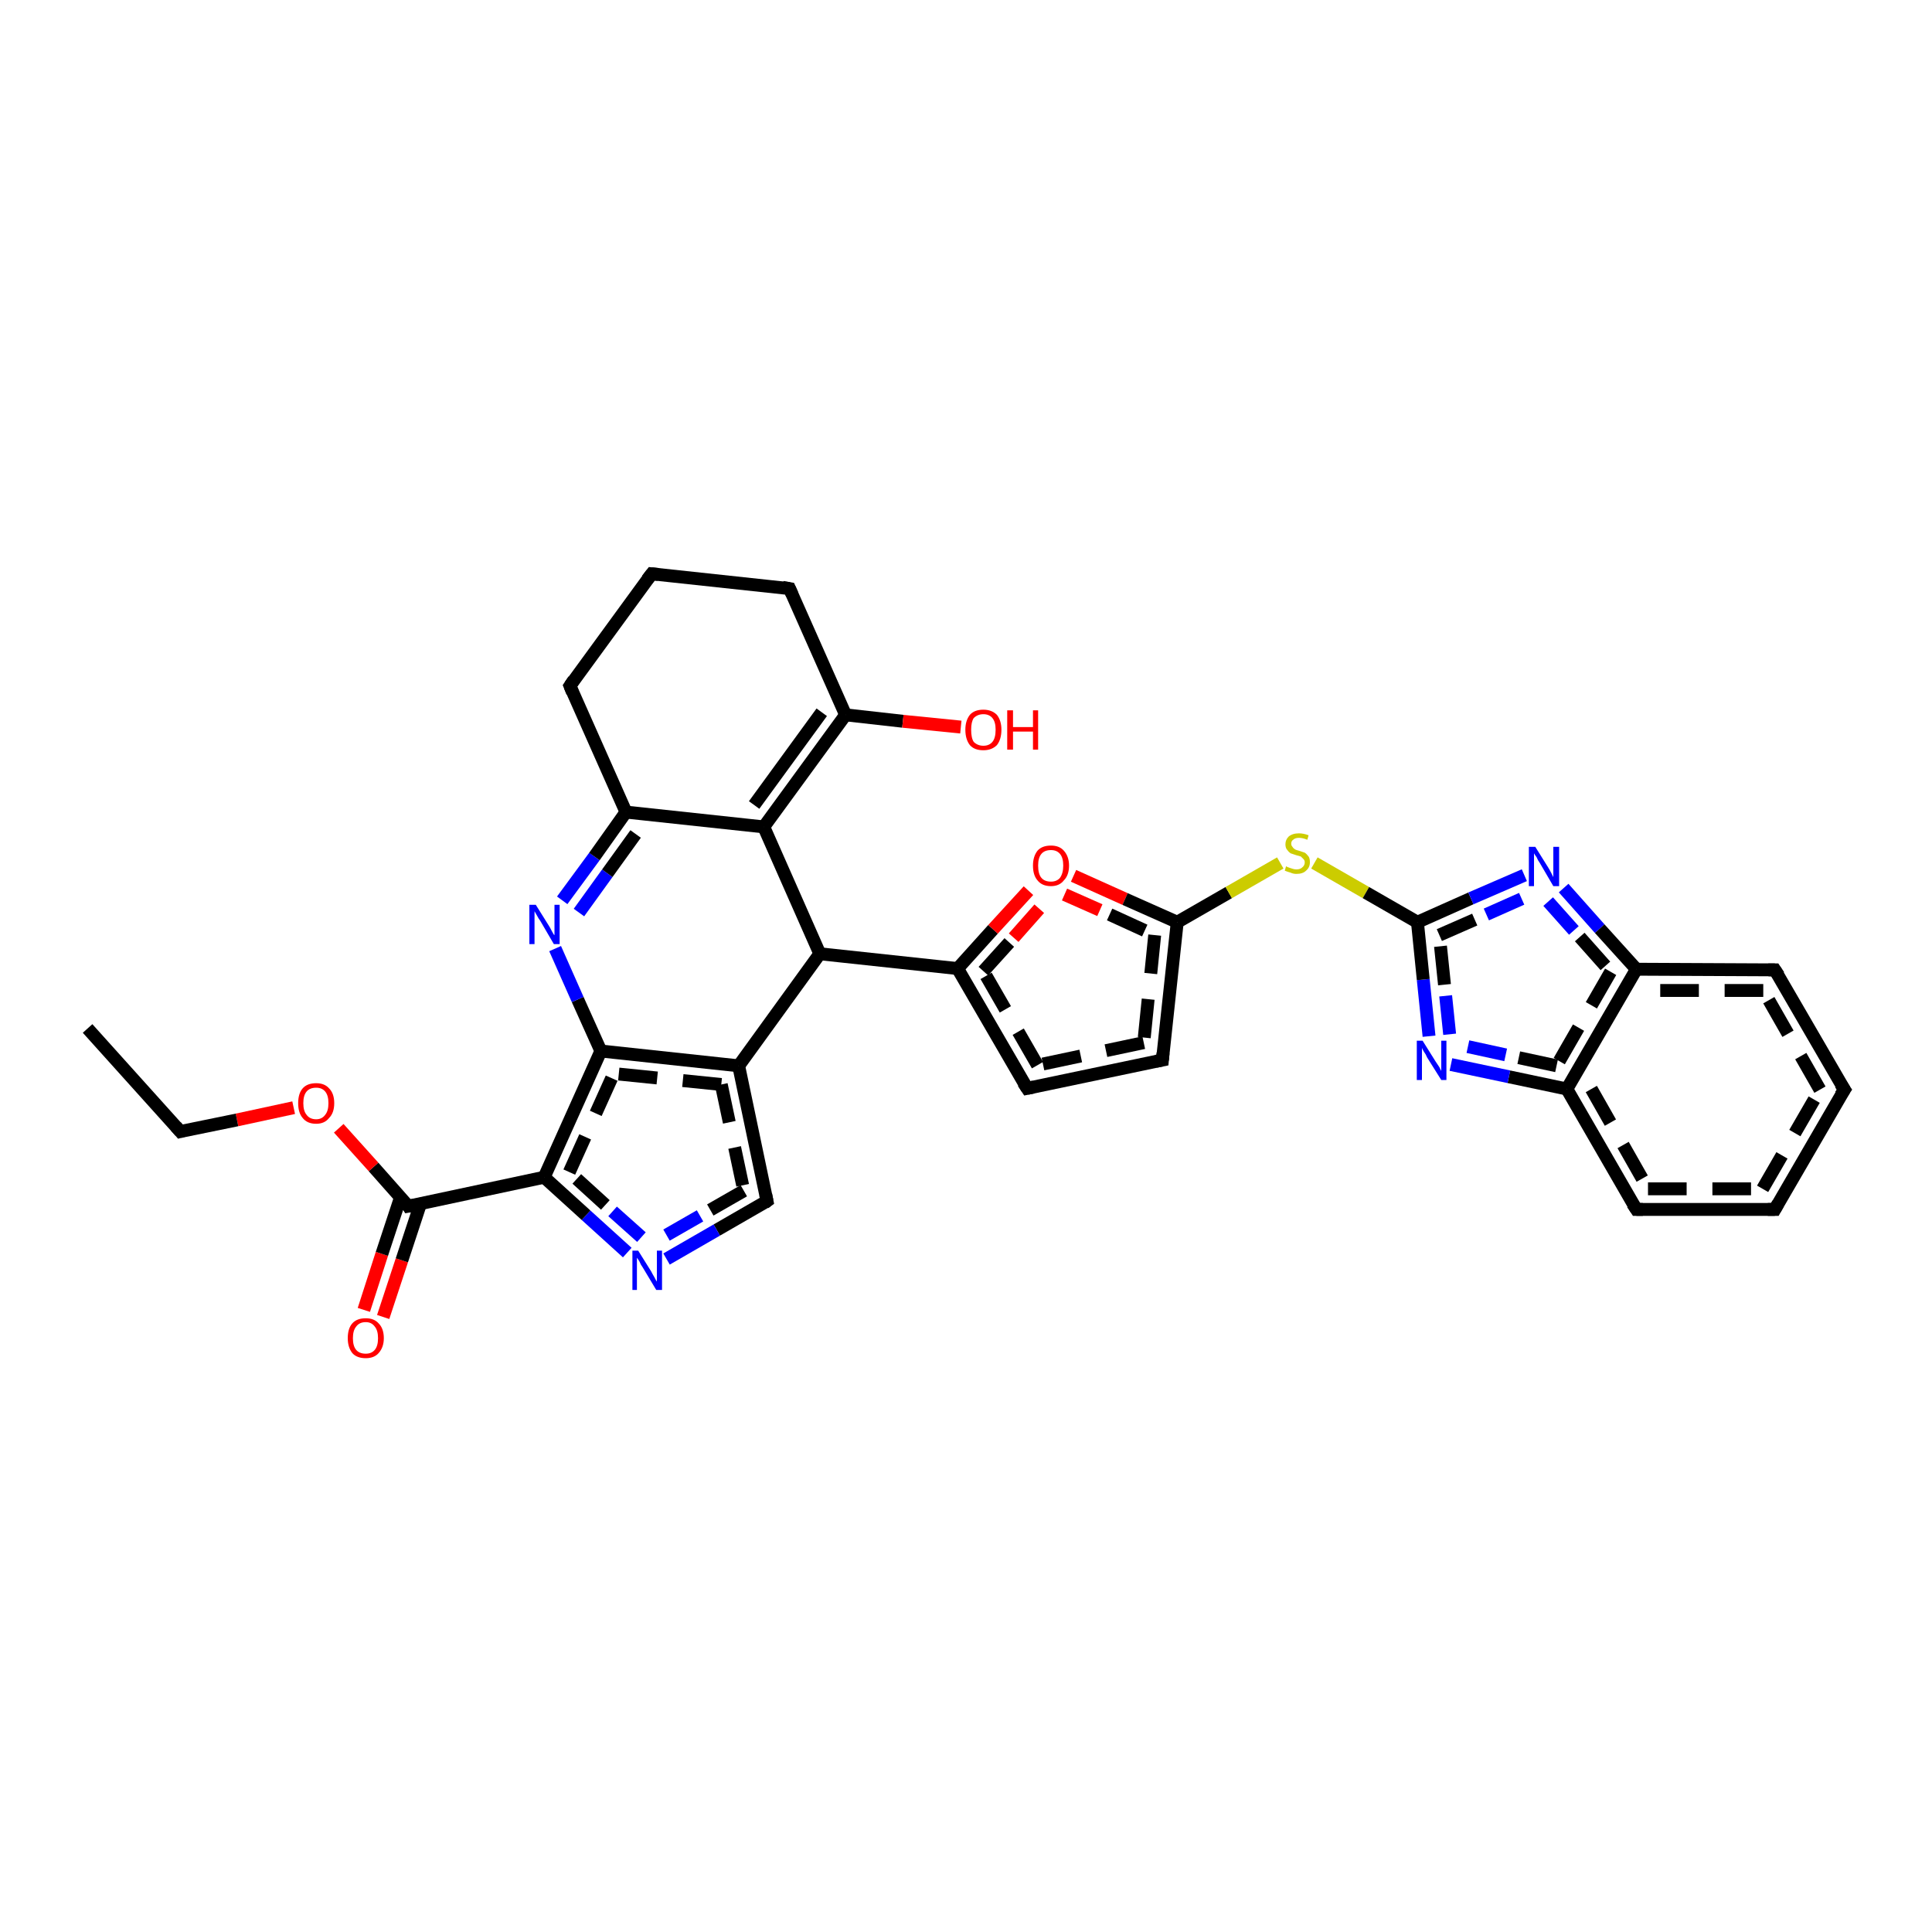 <?xml version='1.0' encoding='iso-8859-1'?>
<svg version='1.1' baseProfile='full'
              xmlns='http://www.w3.org/2000/svg'
                      xmlns:rdkit='http://www.rdkit.org/xml'
                      xmlns:xlink='http://www.w3.org/1999/xlink'
                  xml:space='preserve'
width='300px' height='300px' viewBox='0 0 300 300'>
<!-- END OF HEADER -->
<rect style='opacity:1.0;fill:#FFFFFF;stroke:none' width='300.0' height='300.0' x='0.0' y='0.0'> </rect>
<path class='bond-0 atom-0 atom-1' d='M 56.5,203.4 L 59.3,194.7' style='fill:none;fill-rule:evenodd;stroke:#FF0000;stroke-width:2.0px;stroke-linecap:butt;stroke-linejoin:miter;stroke-opacity:1' />
<path class='bond-0 atom-0 atom-1' d='M 59.3,194.7 L 62.2,185.9' style='fill:none;fill-rule:evenodd;stroke:#000000;stroke-width:2.0px;stroke-linecap:butt;stroke-linejoin:miter;stroke-opacity:1' />
<path class='bond-0 atom-0 atom-1' d='M 59.5,204.5 L 62.4,195.7' style='fill:none;fill-rule:evenodd;stroke:#FF0000;stroke-width:2.0px;stroke-linecap:butt;stroke-linejoin:miter;stroke-opacity:1' />
<path class='bond-0 atom-0 atom-1' d='M 62.4,195.7 L 65.3,186.9' style='fill:none;fill-rule:evenodd;stroke:#000000;stroke-width:2.0px;stroke-linecap:butt;stroke-linejoin:miter;stroke-opacity:1' />
<path class='bond-1 atom-1 atom-2' d='M 63.4,187.3 L 58.0,181.2' style='fill:none;fill-rule:evenodd;stroke:#000000;stroke-width:2.0px;stroke-linecap:butt;stroke-linejoin:miter;stroke-opacity:1' />
<path class='bond-1 atom-1 atom-2' d='M 58.0,181.2 L 52.6,175.2' style='fill:none;fill-rule:evenodd;stroke:#FF0000;stroke-width:2.0px;stroke-linecap:butt;stroke-linejoin:miter;stroke-opacity:1' />
<path class='bond-2 atom-2 atom-3' d='M 45.6,172.0 L 36.8,173.9' style='fill:none;fill-rule:evenodd;stroke:#FF0000;stroke-width:2.0px;stroke-linecap:butt;stroke-linejoin:miter;stroke-opacity:1' />
<path class='bond-2 atom-2 atom-3' d='M 36.8,173.9 L 28.0,175.7' style='fill:none;fill-rule:evenodd;stroke:#000000;stroke-width:2.0px;stroke-linecap:butt;stroke-linejoin:miter;stroke-opacity:1' />
<path class='bond-3 atom-3 atom-4' d='M 28.0,175.7 L 13.6,159.7' style='fill:none;fill-rule:evenodd;stroke:#000000;stroke-width:2.0px;stroke-linecap:butt;stroke-linejoin:miter;stroke-opacity:1' />
<path class='bond-4 atom-1 atom-5' d='M 63.4,187.3 L 84.5,182.8' style='fill:none;fill-rule:evenodd;stroke:#000000;stroke-width:2.0px;stroke-linecap:butt;stroke-linejoin:miter;stroke-opacity:1' />
<path class='bond-5 atom-5 atom-6' d='M 84.5,182.8 L 93.3,163.2' style='fill:none;fill-rule:evenodd;stroke:#000000;stroke-width:2.0px;stroke-linecap:butt;stroke-linejoin:miter;stroke-opacity:1' />
<path class='bond-5 atom-5 atom-6' d='M 88.4,182.0 L 95.3,166.7' style='fill:none;fill-rule:evenodd;stroke:#000000;stroke-width:2.0px;stroke-linecap:butt;stroke-linejoin:miter;stroke-opacity:1;stroke-dasharray:6,4' />
<path class='bond-6 atom-6 atom-7' d='M 93.3,163.2 L 89.7,155.2' style='fill:none;fill-rule:evenodd;stroke:#000000;stroke-width:2.0px;stroke-linecap:butt;stroke-linejoin:miter;stroke-opacity:1' />
<path class='bond-6 atom-6 atom-7' d='M 89.7,155.2 L 86.2,147.3' style='fill:none;fill-rule:evenodd;stroke:#0000FF;stroke-width:2.0px;stroke-linecap:butt;stroke-linejoin:miter;stroke-opacity:1' />
<path class='bond-7 atom-7 atom-8' d='M 87.3,139.8 L 92.3,133.0' style='fill:none;fill-rule:evenodd;stroke:#0000FF;stroke-width:2.0px;stroke-linecap:butt;stroke-linejoin:miter;stroke-opacity:1' />
<path class='bond-7 atom-7 atom-8' d='M 92.3,133.0 L 97.2,126.1' style='fill:none;fill-rule:evenodd;stroke:#000000;stroke-width:2.0px;stroke-linecap:butt;stroke-linejoin:miter;stroke-opacity:1' />
<path class='bond-7 atom-7 atom-8' d='M 89.9,141.7 L 94.3,135.6' style='fill:none;fill-rule:evenodd;stroke:#0000FF;stroke-width:2.0px;stroke-linecap:butt;stroke-linejoin:miter;stroke-opacity:1' />
<path class='bond-7 atom-7 atom-8' d='M 94.3,135.6 L 98.7,129.5' style='fill:none;fill-rule:evenodd;stroke:#000000;stroke-width:2.0px;stroke-linecap:butt;stroke-linejoin:miter;stroke-opacity:1' />
<path class='bond-8 atom-8 atom-9' d='M 97.2,126.1 L 118.6,128.4' style='fill:none;fill-rule:evenodd;stroke:#000000;stroke-width:2.0px;stroke-linecap:butt;stroke-linejoin:miter;stroke-opacity:1' />
<path class='bond-9 atom-9 atom-10' d='M 118.6,128.4 L 131.3,111.0' style='fill:none;fill-rule:evenodd;stroke:#000000;stroke-width:2.0px;stroke-linecap:butt;stroke-linejoin:miter;stroke-opacity:1' />
<path class='bond-9 atom-9 atom-10' d='M 117.1,125.0 L 127.6,110.6' style='fill:none;fill-rule:evenodd;stroke:#000000;stroke-width:2.0px;stroke-linecap:butt;stroke-linejoin:miter;stroke-opacity:1' />
<path class='bond-10 atom-10 atom-11' d='M 131.3,111.0 L 140.2,112.0' style='fill:none;fill-rule:evenodd;stroke:#000000;stroke-width:2.0px;stroke-linecap:butt;stroke-linejoin:miter;stroke-opacity:1' />
<path class='bond-10 atom-10 atom-11' d='M 140.2,112.0 L 149.2,112.9' style='fill:none;fill-rule:evenodd;stroke:#FF0000;stroke-width:2.0px;stroke-linecap:butt;stroke-linejoin:miter;stroke-opacity:1' />
<path class='bond-11 atom-10 atom-12' d='M 131.3,111.0 L 122.6,91.4' style='fill:none;fill-rule:evenodd;stroke:#000000;stroke-width:2.0px;stroke-linecap:butt;stroke-linejoin:miter;stroke-opacity:1' />
<path class='bond-12 atom-12 atom-13' d='M 122.6,91.4 L 101.2,89.1' style='fill:none;fill-rule:evenodd;stroke:#000000;stroke-width:2.0px;stroke-linecap:butt;stroke-linejoin:miter;stroke-opacity:1' />
<path class='bond-13 atom-13 atom-14' d='M 101.2,89.1 L 88.5,106.5' style='fill:none;fill-rule:evenodd;stroke:#000000;stroke-width:2.0px;stroke-linecap:butt;stroke-linejoin:miter;stroke-opacity:1' />
<path class='bond-14 atom-9 atom-15' d='M 118.6,128.4 L 127.3,148.1' style='fill:none;fill-rule:evenodd;stroke:#000000;stroke-width:2.0px;stroke-linecap:butt;stroke-linejoin:miter;stroke-opacity:1' />
<path class='bond-15 atom-15 atom-16' d='M 127.3,148.1 L 148.7,150.4' style='fill:none;fill-rule:evenodd;stroke:#000000;stroke-width:2.0px;stroke-linecap:butt;stroke-linejoin:miter;stroke-opacity:1' />
<path class='bond-16 atom-16 atom-17' d='M 148.7,150.4 L 154.2,144.3' style='fill:none;fill-rule:evenodd;stroke:#000000;stroke-width:2.0px;stroke-linecap:butt;stroke-linejoin:miter;stroke-opacity:1' />
<path class='bond-16 atom-16 atom-17' d='M 154.2,144.3 L 159.7,138.3' style='fill:none;fill-rule:evenodd;stroke:#FF0000;stroke-width:2.0px;stroke-linecap:butt;stroke-linejoin:miter;stroke-opacity:1' />
<path class='bond-16 atom-16 atom-17' d='M 152.7,150.8 L 157.4,145.6' style='fill:none;fill-rule:evenodd;stroke:#000000;stroke-width:2.0px;stroke-linecap:butt;stroke-linejoin:miter;stroke-opacity:1;stroke-dasharray:6,4' />
<path class='bond-16 atom-16 atom-17' d='M 157.4,145.6 L 162.0,140.4' style='fill:none;fill-rule:evenodd;stroke:#FF0000;stroke-width:2.0px;stroke-linecap:butt;stroke-linejoin:miter;stroke-opacity:1;stroke-dasharray:6,4' />
<path class='bond-17 atom-17 atom-18' d='M 166.7,136.0 L 174.7,139.6' style='fill:none;fill-rule:evenodd;stroke:#FF0000;stroke-width:2.0px;stroke-linecap:butt;stroke-linejoin:miter;stroke-opacity:1' />
<path class='bond-17 atom-17 atom-18' d='M 174.7,139.6 L 182.8,143.2' style='fill:none;fill-rule:evenodd;stroke:#000000;stroke-width:2.0px;stroke-linecap:butt;stroke-linejoin:miter;stroke-opacity:1' />
<path class='bond-17 atom-17 atom-18' d='M 165.3,138.9 L 172.3,142.0' style='fill:none;fill-rule:evenodd;stroke:#FF0000;stroke-width:2.0px;stroke-linecap:butt;stroke-linejoin:miter;stroke-opacity:1;stroke-dasharray:6,4' />
<path class='bond-17 atom-17 atom-18' d='M 172.3,142.0 L 179.3,145.2' style='fill:none;fill-rule:evenodd;stroke:#000000;stroke-width:2.0px;stroke-linecap:butt;stroke-linejoin:miter;stroke-opacity:1;stroke-dasharray:6,4' />
<path class='bond-18 atom-18 atom-19' d='M 182.8,143.2 L 190.8,138.6' style='fill:none;fill-rule:evenodd;stroke:#000000;stroke-width:2.0px;stroke-linecap:butt;stroke-linejoin:miter;stroke-opacity:1' />
<path class='bond-18 atom-18 atom-19' d='M 190.8,138.6 L 198.8,134.0' style='fill:none;fill-rule:evenodd;stroke:#CCCC00;stroke-width:2.0px;stroke-linecap:butt;stroke-linejoin:miter;stroke-opacity:1' />
<path class='bond-19 atom-19 atom-20' d='M 204.1,134.0 L 212.1,138.6' style='fill:none;fill-rule:evenodd;stroke:#CCCC00;stroke-width:2.0px;stroke-linecap:butt;stroke-linejoin:miter;stroke-opacity:1' />
<path class='bond-19 atom-19 atom-20' d='M 212.1,138.6 L 220.1,143.2' style='fill:none;fill-rule:evenodd;stroke:#000000;stroke-width:2.0px;stroke-linecap:butt;stroke-linejoin:miter;stroke-opacity:1' />
<path class='bond-20 atom-20 atom-21' d='M 220.1,143.2 L 228.4,139.5' style='fill:none;fill-rule:evenodd;stroke:#000000;stroke-width:2.0px;stroke-linecap:butt;stroke-linejoin:miter;stroke-opacity:1' />
<path class='bond-20 atom-20 atom-21' d='M 228.4,139.5 L 236.7,135.9' style='fill:none;fill-rule:evenodd;stroke:#0000FF;stroke-width:2.0px;stroke-linecap:butt;stroke-linejoin:miter;stroke-opacity:1' />
<path class='bond-20 atom-20 atom-21' d='M 223.5,145.2 L 230.8,142.0' style='fill:none;fill-rule:evenodd;stroke:#000000;stroke-width:2.0px;stroke-linecap:butt;stroke-linejoin:miter;stroke-opacity:1;stroke-dasharray:6,4' />
<path class='bond-20 atom-20 atom-21' d='M 230.8,142.0 L 238.0,138.8' style='fill:none;fill-rule:evenodd;stroke:#0000FF;stroke-width:2.0px;stroke-linecap:butt;stroke-linejoin:miter;stroke-opacity:1;stroke-dasharray:6,4' />
<path class='bond-21 atom-21 atom-22' d='M 242.8,137.9 L 248.4,144.2' style='fill:none;fill-rule:evenodd;stroke:#0000FF;stroke-width:2.0px;stroke-linecap:butt;stroke-linejoin:miter;stroke-opacity:1' />
<path class='bond-21 atom-21 atom-22' d='M 248.4,144.2 L 254.1,150.5' style='fill:none;fill-rule:evenodd;stroke:#000000;stroke-width:2.0px;stroke-linecap:butt;stroke-linejoin:miter;stroke-opacity:1' />
<path class='bond-21 atom-21 atom-22' d='M 240.4,140.0 L 245.3,145.5' style='fill:none;fill-rule:evenodd;stroke:#0000FF;stroke-width:2.0px;stroke-linecap:butt;stroke-linejoin:miter;stroke-opacity:1;stroke-dasharray:6,4' />
<path class='bond-21 atom-21 atom-22' d='M 245.3,145.5 L 250.1,150.9' style='fill:none;fill-rule:evenodd;stroke:#000000;stroke-width:2.0px;stroke-linecap:butt;stroke-linejoin:miter;stroke-opacity:1;stroke-dasharray:6,4' />
<path class='bond-22 atom-22 atom-23' d='M 254.1,150.5 L 243.3,169.1' style='fill:none;fill-rule:evenodd;stroke:#000000;stroke-width:2.0px;stroke-linecap:butt;stroke-linejoin:miter;stroke-opacity:1' />
<path class='bond-22 atom-22 atom-23' d='M 250.1,150.9 L 241.7,165.5' style='fill:none;fill-rule:evenodd;stroke:#000000;stroke-width:2.0px;stroke-linecap:butt;stroke-linejoin:miter;stroke-opacity:1;stroke-dasharray:6,4' />
<path class='bond-23 atom-23 atom-24' d='M 243.3,169.1 L 234.3,167.2' style='fill:none;fill-rule:evenodd;stroke:#000000;stroke-width:2.0px;stroke-linecap:butt;stroke-linejoin:miter;stroke-opacity:1' />
<path class='bond-23 atom-23 atom-24' d='M 234.3,167.2 L 225.3,165.3' style='fill:none;fill-rule:evenodd;stroke:#0000FF;stroke-width:2.0px;stroke-linecap:butt;stroke-linejoin:miter;stroke-opacity:1' />
<path class='bond-23 atom-23 atom-24' d='M 241.7,165.5 L 233.8,163.8' style='fill:none;fill-rule:evenodd;stroke:#000000;stroke-width:2.0px;stroke-linecap:butt;stroke-linejoin:miter;stroke-opacity:1;stroke-dasharray:6,4' />
<path class='bond-23 atom-23 atom-24' d='M 233.8,163.8 L 226.0,162.1' style='fill:none;fill-rule:evenodd;stroke:#0000FF;stroke-width:2.0px;stroke-linecap:butt;stroke-linejoin:miter;stroke-opacity:1;stroke-dasharray:6,4' />
<path class='bond-24 atom-23 atom-25' d='M 243.3,169.1 L 254.1,187.8' style='fill:none;fill-rule:evenodd;stroke:#000000;stroke-width:2.0px;stroke-linecap:butt;stroke-linejoin:miter;stroke-opacity:1' />
<path class='bond-24 atom-23 atom-25' d='M 247.1,169.1 L 255.9,184.6' style='fill:none;fill-rule:evenodd;stroke:#000000;stroke-width:2.0px;stroke-linecap:butt;stroke-linejoin:miter;stroke-opacity:1;stroke-dasharray:6,4' />
<path class='bond-25 atom-25 atom-26' d='M 254.1,187.8 L 275.6,187.8' style='fill:none;fill-rule:evenodd;stroke:#000000;stroke-width:2.0px;stroke-linecap:butt;stroke-linejoin:miter;stroke-opacity:1' />
<path class='bond-25 atom-25 atom-26' d='M 255.9,184.6 L 273.7,184.6' style='fill:none;fill-rule:evenodd;stroke:#000000;stroke-width:2.0px;stroke-linecap:butt;stroke-linejoin:miter;stroke-opacity:1;stroke-dasharray:6,4' />
<path class='bond-26 atom-26 atom-27' d='M 275.6,187.8 L 286.4,169.2' style='fill:none;fill-rule:evenodd;stroke:#000000;stroke-width:2.0px;stroke-linecap:butt;stroke-linejoin:miter;stroke-opacity:1' />
<path class='bond-26 atom-26 atom-27' d='M 273.7,184.6 L 282.6,169.2' style='fill:none;fill-rule:evenodd;stroke:#000000;stroke-width:2.0px;stroke-linecap:butt;stroke-linejoin:miter;stroke-opacity:1;stroke-dasharray:6,4' />
<path class='bond-27 atom-27 atom-28' d='M 286.4,169.2 L 275.6,150.6' style='fill:none;fill-rule:evenodd;stroke:#000000;stroke-width:2.0px;stroke-linecap:butt;stroke-linejoin:miter;stroke-opacity:1' />
<path class='bond-27 atom-27 atom-28' d='M 282.6,169.2 L 273.8,153.8' style='fill:none;fill-rule:evenodd;stroke:#000000;stroke-width:2.0px;stroke-linecap:butt;stroke-linejoin:miter;stroke-opacity:1;stroke-dasharray:6,4' />
<path class='bond-28 atom-18 atom-29' d='M 182.8,143.2 L 180.5,164.6' style='fill:none;fill-rule:evenodd;stroke:#000000;stroke-width:2.0px;stroke-linecap:butt;stroke-linejoin:miter;stroke-opacity:1' />
<path class='bond-28 atom-18 atom-29' d='M 179.3,145.2 L 177.6,161.9' style='fill:none;fill-rule:evenodd;stroke:#000000;stroke-width:2.0px;stroke-linecap:butt;stroke-linejoin:miter;stroke-opacity:1;stroke-dasharray:6,4' />
<path class='bond-29 atom-29 atom-30' d='M 180.5,164.6 L 159.5,169.0' style='fill:none;fill-rule:evenodd;stroke:#000000;stroke-width:2.0px;stroke-linecap:butt;stroke-linejoin:miter;stroke-opacity:1' />
<path class='bond-29 atom-29 atom-30' d='M 177.6,161.9 L 161.1,165.4' style='fill:none;fill-rule:evenodd;stroke:#000000;stroke-width:2.0px;stroke-linecap:butt;stroke-linejoin:miter;stroke-opacity:1;stroke-dasharray:6,4' />
<path class='bond-30 atom-15 atom-31' d='M 127.3,148.1 L 114.7,165.5' style='fill:none;fill-rule:evenodd;stroke:#000000;stroke-width:2.0px;stroke-linecap:butt;stroke-linejoin:miter;stroke-opacity:1' />
<path class='bond-31 atom-31 atom-32' d='M 114.7,165.5 L 119.1,186.5' style='fill:none;fill-rule:evenodd;stroke:#000000;stroke-width:2.0px;stroke-linecap:butt;stroke-linejoin:miter;stroke-opacity:1' />
<path class='bond-31 atom-31 atom-32' d='M 112.0,168.4 L 115.5,184.9' style='fill:none;fill-rule:evenodd;stroke:#000000;stroke-width:2.0px;stroke-linecap:butt;stroke-linejoin:miter;stroke-opacity:1;stroke-dasharray:6,4' />
<path class='bond-32 atom-32 atom-33' d='M 119.1,186.5 L 111.3,191.0' style='fill:none;fill-rule:evenodd;stroke:#000000;stroke-width:2.0px;stroke-linecap:butt;stroke-linejoin:miter;stroke-opacity:1' />
<path class='bond-32 atom-32 atom-33' d='M 111.3,191.0 L 103.5,195.5' style='fill:none;fill-rule:evenodd;stroke:#0000FF;stroke-width:2.0px;stroke-linecap:butt;stroke-linejoin:miter;stroke-opacity:1' />
<path class='bond-32 atom-32 atom-33' d='M 115.5,184.9 L 108.7,188.8' style='fill:none;fill-rule:evenodd;stroke:#000000;stroke-width:2.0px;stroke-linecap:butt;stroke-linejoin:miter;stroke-opacity:1;stroke-dasharray:6,4' />
<path class='bond-32 atom-32 atom-33' d='M 108.7,188.8 L 101.9,192.7' style='fill:none;fill-rule:evenodd;stroke:#0000FF;stroke-width:2.0px;stroke-linecap:butt;stroke-linejoin:miter;stroke-opacity:1;stroke-dasharray:6,4' />
<path class='bond-33 atom-14 atom-8' d='M 88.5,106.5 L 97.2,126.1' style='fill:none;fill-rule:evenodd;stroke:#000000;stroke-width:2.0px;stroke-linecap:butt;stroke-linejoin:miter;stroke-opacity:1' />
<path class='bond-34 atom-24 atom-20' d='M 221.9,160.9 L 221.0,152.1' style='fill:none;fill-rule:evenodd;stroke:#0000FF;stroke-width:2.0px;stroke-linecap:butt;stroke-linejoin:miter;stroke-opacity:1' />
<path class='bond-34 atom-24 atom-20' d='M 221.0,152.1 L 220.1,143.2' style='fill:none;fill-rule:evenodd;stroke:#000000;stroke-width:2.0px;stroke-linecap:butt;stroke-linejoin:miter;stroke-opacity:1' />
<path class='bond-34 atom-24 atom-20' d='M 225.1,160.6 L 224.3,152.9' style='fill:none;fill-rule:evenodd;stroke:#0000FF;stroke-width:2.0px;stroke-linecap:butt;stroke-linejoin:miter;stroke-opacity:1;stroke-dasharray:6,4' />
<path class='bond-34 atom-24 atom-20' d='M 224.3,152.9 L 223.5,145.2' style='fill:none;fill-rule:evenodd;stroke:#000000;stroke-width:2.0px;stroke-linecap:butt;stroke-linejoin:miter;stroke-opacity:1;stroke-dasharray:6,4' />
<path class='bond-35 atom-28 atom-22' d='M 275.6,150.6 L 254.1,150.5' style='fill:none;fill-rule:evenodd;stroke:#000000;stroke-width:2.0px;stroke-linecap:butt;stroke-linejoin:miter;stroke-opacity:1' />
<path class='bond-35 atom-28 atom-22' d='M 273.8,153.8 L 256.0,153.8' style='fill:none;fill-rule:evenodd;stroke:#000000;stroke-width:2.0px;stroke-linecap:butt;stroke-linejoin:miter;stroke-opacity:1;stroke-dasharray:6,4' />
<path class='bond-36 atom-30 atom-16' d='M 159.5,169.0 L 148.7,150.4' style='fill:none;fill-rule:evenodd;stroke:#000000;stroke-width:2.0px;stroke-linecap:butt;stroke-linejoin:miter;stroke-opacity:1' />
<path class='bond-36 atom-30 atom-16' d='M 161.1,165.4 L 152.7,150.8' style='fill:none;fill-rule:evenodd;stroke:#000000;stroke-width:2.0px;stroke-linecap:butt;stroke-linejoin:miter;stroke-opacity:1;stroke-dasharray:6,4' />
<path class='bond-37 atom-31 atom-6' d='M 114.7,165.5 L 93.3,163.2' style='fill:none;fill-rule:evenodd;stroke:#000000;stroke-width:2.0px;stroke-linecap:butt;stroke-linejoin:miter;stroke-opacity:1' />
<path class='bond-37 atom-31 atom-6' d='M 112.0,168.4 L 95.3,166.7' style='fill:none;fill-rule:evenodd;stroke:#000000;stroke-width:2.0px;stroke-linecap:butt;stroke-linejoin:miter;stroke-opacity:1;stroke-dasharray:6,4' />
<path class='bond-38 atom-33 atom-5' d='M 97.4,194.5 L 91.0,188.7' style='fill:none;fill-rule:evenodd;stroke:#0000FF;stroke-width:2.0px;stroke-linecap:butt;stroke-linejoin:miter;stroke-opacity:1' />
<path class='bond-38 atom-33 atom-5' d='M 91.0,188.7 L 84.5,182.8' style='fill:none;fill-rule:evenodd;stroke:#000000;stroke-width:2.0px;stroke-linecap:butt;stroke-linejoin:miter;stroke-opacity:1' />
<path class='bond-38 atom-33 atom-5' d='M 99.6,192.1 L 94.0,187.1' style='fill:none;fill-rule:evenodd;stroke:#0000FF;stroke-width:2.0px;stroke-linecap:butt;stroke-linejoin:miter;stroke-opacity:1;stroke-dasharray:6,4' />
<path class='bond-38 atom-33 atom-5' d='M 94.0,187.1 L 88.4,182.0' style='fill:none;fill-rule:evenodd;stroke:#000000;stroke-width:2.0px;stroke-linecap:butt;stroke-linejoin:miter;stroke-opacity:1;stroke-dasharray:6,4' />
<path d='M 63.2,187.0 L 63.4,187.3 L 64.5,187.1' style='fill:none;stroke:#000000;stroke-width:2.0px;stroke-linecap:butt;stroke-linejoin:miter;stroke-opacity:1;' />
<path d='M 28.4,175.6 L 28.0,175.7 L 27.3,174.9' style='fill:none;stroke:#000000;stroke-width:2.0px;stroke-linecap:butt;stroke-linejoin:miter;stroke-opacity:1;' />
<path d='M 123.0,92.3 L 122.6,91.4 L 121.5,91.2' style='fill:none;stroke:#000000;stroke-width:2.0px;stroke-linecap:butt;stroke-linejoin:miter;stroke-opacity:1;' />
<path d='M 102.2,89.2 L 101.2,89.1 L 100.5,90.0' style='fill:none;stroke:#000000;stroke-width:2.0px;stroke-linecap:butt;stroke-linejoin:miter;stroke-opacity:1;' />
<path d='M 89.1,105.6 L 88.5,106.5 L 88.9,107.5' style='fill:none;stroke:#000000;stroke-width:2.0px;stroke-linecap:butt;stroke-linejoin:miter;stroke-opacity:1;' />
<path d='M 253.5,186.9 L 254.1,187.8 L 255.1,187.8' style='fill:none;stroke:#000000;stroke-width:2.0px;stroke-linecap:butt;stroke-linejoin:miter;stroke-opacity:1;' />
<path d='M 274.5,187.8 L 275.6,187.8 L 276.1,186.9' style='fill:none;stroke:#000000;stroke-width:2.0px;stroke-linecap:butt;stroke-linejoin:miter;stroke-opacity:1;' />
<path d='M 285.8,170.1 L 286.4,169.2 L 285.8,168.3' style='fill:none;stroke:#000000;stroke-width:2.0px;stroke-linecap:butt;stroke-linejoin:miter;stroke-opacity:1;' />
<path d='M 276.2,151.5 L 275.6,150.6 L 274.6,150.6' style='fill:none;stroke:#000000;stroke-width:2.0px;stroke-linecap:butt;stroke-linejoin:miter;stroke-opacity:1;' />
<path d='M 180.6,163.5 L 180.5,164.6 L 179.5,164.8' style='fill:none;stroke:#000000;stroke-width:2.0px;stroke-linecap:butt;stroke-linejoin:miter;stroke-opacity:1;' />
<path d='M 160.5,168.8 L 159.5,169.0 L 158.9,168.1' style='fill:none;stroke:#000000;stroke-width:2.0px;stroke-linecap:butt;stroke-linejoin:miter;stroke-opacity:1;' />
<path d='M 118.9,185.5 L 119.1,186.5 L 118.7,186.8' style='fill:none;stroke:#000000;stroke-width:2.0px;stroke-linecap:butt;stroke-linejoin:miter;stroke-opacity:1;' />
<path class='atom-0' d='M 54.0 207.8
Q 54.0 206.3, 54.7 205.5
Q 55.4 204.7, 56.8 204.7
Q 58.1 204.7, 58.8 205.5
Q 59.6 206.3, 59.6 207.8
Q 59.6 209.2, 58.8 210.1
Q 58.1 210.9, 56.8 210.9
Q 55.4 210.9, 54.7 210.1
Q 54.0 209.2, 54.0 207.8
M 56.8 210.2
Q 57.7 210.2, 58.2 209.6
Q 58.7 209.0, 58.7 207.8
Q 58.7 206.6, 58.2 206.0
Q 57.7 205.3, 56.8 205.3
Q 55.8 205.3, 55.3 206.0
Q 54.8 206.6, 54.8 207.8
Q 54.8 209.0, 55.3 209.6
Q 55.8 210.2, 56.8 210.2
' fill='#FF0000'/>
<path class='atom-2' d='M 46.3 171.3
Q 46.3 169.8, 47.0 169.0
Q 47.7 168.2, 49.1 168.2
Q 50.4 168.2, 51.1 169.0
Q 51.9 169.8, 51.9 171.3
Q 51.9 172.8, 51.1 173.6
Q 50.4 174.5, 49.1 174.5
Q 47.7 174.5, 47.0 173.6
Q 46.3 172.8, 46.3 171.3
M 49.1 173.8
Q 50.0 173.8, 50.5 173.1
Q 51.0 172.5, 51.0 171.3
Q 51.0 170.1, 50.5 169.5
Q 50.0 168.9, 49.1 168.9
Q 48.1 168.9, 47.6 169.5
Q 47.1 170.1, 47.1 171.3
Q 47.1 172.5, 47.6 173.1
Q 48.1 173.8, 49.1 173.8
' fill='#FF0000'/>
<path class='atom-7' d='M 83.2 140.5
L 85.2 143.7
Q 85.4 144.0, 85.7 144.6
Q 86.0 145.2, 86.1 145.2
L 86.1 140.5
L 86.9 140.5
L 86.9 146.6
L 86.0 146.6
L 83.9 143.0
Q 83.6 142.6, 83.4 142.2
Q 83.1 141.7, 83.0 141.5
L 83.0 146.6
L 82.2 146.6
L 82.2 140.5
L 83.2 140.5
' fill='#0000FF'/>
<path class='atom-11' d='M 149.9 113.3
Q 149.9 111.9, 150.6 111.0
Q 151.3 110.2, 152.7 110.2
Q 154.0 110.2, 154.8 111.0
Q 155.5 111.9, 155.5 113.3
Q 155.5 114.8, 154.8 115.7
Q 154.0 116.5, 152.7 116.5
Q 151.3 116.5, 150.6 115.7
Q 149.9 114.8, 149.9 113.3
M 152.7 115.8
Q 153.6 115.8, 154.1 115.2
Q 154.6 114.6, 154.6 113.3
Q 154.6 112.1, 154.1 111.5
Q 153.6 110.9, 152.7 110.9
Q 151.8 110.9, 151.2 111.5
Q 150.8 112.1, 150.8 113.3
Q 150.8 114.6, 151.2 115.2
Q 151.8 115.8, 152.7 115.8
' fill='#FF0000'/>
<path class='atom-11' d='M 156.4 110.3
L 157.3 110.3
L 157.3 112.9
L 160.4 112.9
L 160.4 110.3
L 161.2 110.3
L 161.2 116.4
L 160.4 116.4
L 160.4 113.6
L 157.3 113.6
L 157.3 116.4
L 156.4 116.4
L 156.4 110.3
' fill='#FF0000'/>
<path class='atom-17' d='M 160.4 134.4
Q 160.4 133.0, 161.1 132.1
Q 161.8 131.3, 163.2 131.3
Q 164.5 131.3, 165.2 132.1
Q 166.0 133.0, 166.0 134.4
Q 166.0 135.9, 165.2 136.7
Q 164.5 137.6, 163.2 137.6
Q 161.8 137.6, 161.1 136.7
Q 160.4 135.9, 160.4 134.4
M 163.2 136.9
Q 164.1 136.9, 164.6 136.3
Q 165.1 135.6, 165.1 134.4
Q 165.1 133.2, 164.6 132.6
Q 164.1 132.0, 163.2 132.0
Q 162.2 132.0, 161.7 132.6
Q 161.2 133.2, 161.2 134.4
Q 161.2 135.7, 161.7 136.3
Q 162.2 136.9, 163.2 136.9
' fill='#FF0000'/>
<path class='atom-19' d='M 199.7 134.5
Q 199.8 134.6, 200.1 134.7
Q 200.4 134.8, 200.7 134.9
Q 201.0 135.0, 201.3 135.0
Q 201.9 135.0, 202.2 134.7
Q 202.6 134.4, 202.6 133.9
Q 202.6 133.6, 202.4 133.4
Q 202.2 133.2, 202.0 133.0
Q 201.7 132.9, 201.3 132.8
Q 200.7 132.6, 200.4 132.5
Q 200.1 132.3, 199.9 132.0
Q 199.6 131.7, 199.6 131.1
Q 199.6 130.4, 200.1 129.9
Q 200.7 129.4, 201.7 129.4
Q 202.4 129.4, 203.2 129.7
L 203.0 130.4
Q 202.3 130.1, 201.7 130.1
Q 201.1 130.1, 200.8 130.4
Q 200.5 130.6, 200.5 131.0
Q 200.5 131.3, 200.7 131.5
Q 200.8 131.7, 201.1 131.9
Q 201.3 132.0, 201.7 132.1
Q 202.3 132.3, 202.6 132.4
Q 202.9 132.6, 203.2 133.0
Q 203.4 133.3, 203.4 133.9
Q 203.4 134.7, 202.8 135.2
Q 202.3 135.7, 201.3 135.7
Q 200.8 135.7, 200.4 135.5
Q 200.0 135.4, 199.5 135.2
L 199.7 134.5
' fill='#CCCC00'/>
<path class='atom-21' d='M 238.4 131.5
L 240.4 134.7
Q 240.6 135.0, 240.9 135.6
Q 241.2 136.2, 241.2 136.2
L 241.2 131.5
L 242.1 131.5
L 242.1 137.6
L 241.2 137.6
L 239.1 134.0
Q 238.8 133.6, 238.6 133.1
Q 238.3 132.7, 238.2 132.5
L 238.2 137.6
L 237.4 137.6
L 237.4 131.5
L 238.4 131.5
' fill='#0000FF'/>
<path class='atom-24' d='M 220.9 161.6
L 222.9 164.8
Q 223.1 165.1, 223.5 165.7
Q 223.8 166.3, 223.8 166.3
L 223.8 161.6
L 224.6 161.6
L 224.6 167.7
L 223.8 167.7
L 221.6 164.2
Q 221.4 163.7, 221.1 163.3
Q 220.8 162.8, 220.8 162.7
L 220.8 167.7
L 220.0 167.7
L 220.0 161.6
L 220.9 161.6
' fill='#0000FF'/>
<path class='atom-33' d='M 99.1 194.2
L 101.1 197.4
Q 101.3 197.8, 101.6 198.3
Q 101.9 198.9, 102.0 199.0
L 102.0 194.2
L 102.8 194.2
L 102.8 200.3
L 101.9 200.3
L 99.8 196.8
Q 99.5 196.4, 99.3 195.9
Q 99.0 195.4, 98.9 195.3
L 98.9 200.3
L 98.2 200.3
L 98.2 194.2
L 99.1 194.2
' fill='#0000FF'/>
</svg>
